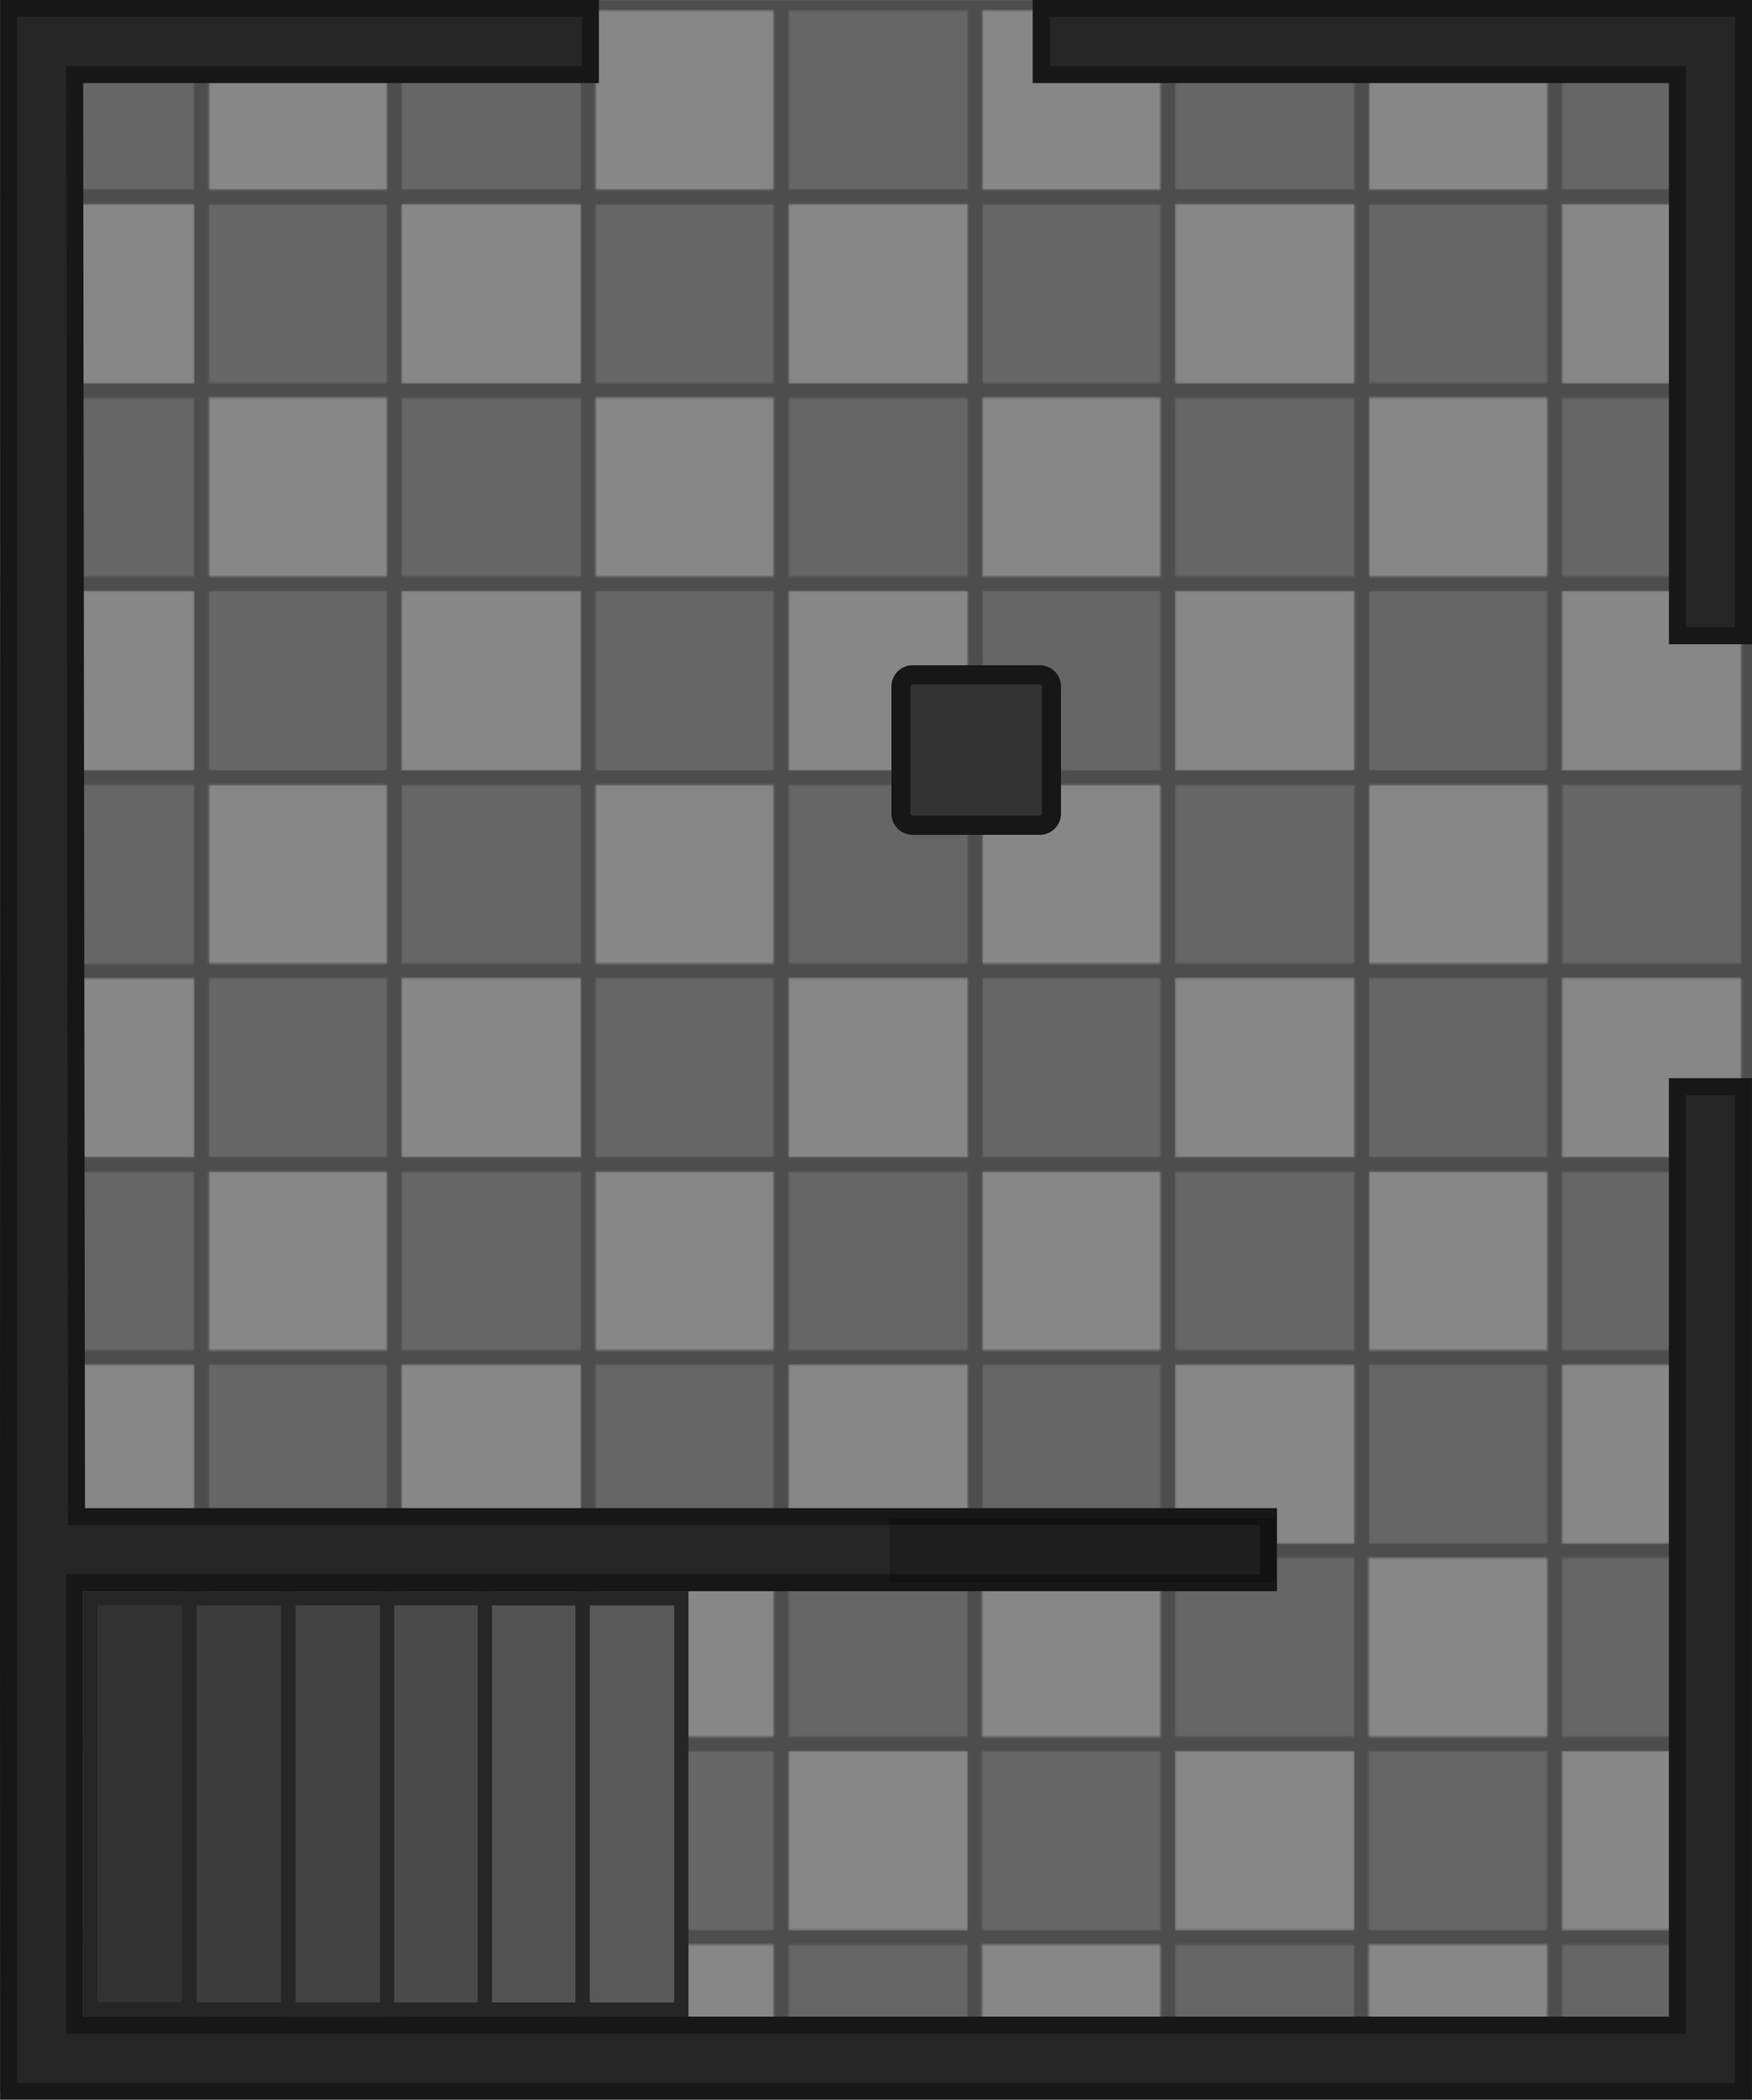 <?xml version="1.0" encoding="UTF-8" standalone="no"?>
<!-- Created with Inkscape (http://www.inkscape.org/) -->

<svg
   width="930.379"
   height="1114.827"
   viewBox="0 0 246.163 294.965"
   version="1.1"
   id="svg1"
   xmlns:xlink="http://www.w3.org/1999/xlink"
   xmlns="http://www.w3.org/2000/svg"
   xmlns:svg="http://www.w3.org/2000/svg">
  <defs
     id="defs1">
    <pattern
       xlink:href="#pattern46411-5"
       id="pattern1"
       patternTransform="matrix(0.265,0,0,0.265,-443.13,-45.707)" />
    <pattern
       patternUnits="userSpaceOnUse"
       width="1135.089"
       height="930.335"
       patternTransform="translate(391.188,2885.379)"
       id="pattern46411-5">
      <g
         id="g46409-6"
         transform="matrix(3.78,0,0,3.78,-391.188,-2885.379)">
        <rect
           style="fill:#666666;fill-opacity:1;stroke:#4d4d4d;stroke-width:2;stroke-linecap:round;stroke-dasharray:none;stroke-opacity:1;stop-color:#000000"
           id="rect29193-2"
           width="27.119"
           height="27.142"
           x="267.13"
           y="981.433" />
        <rect
           style="fill:#666666;fill-opacity:1;stroke:#4d4d4d;stroke-width:2;stroke-linecap:round;stroke-dasharray:none;stroke-opacity:1;stop-color:#000000"
           id="rect60489-9"
           width="27.119"
           height="27.142"
           x="-375.676"
           y="791.531"
           transform="scale(-1,1)" />
        <rect
           style="fill:#878787;fill-opacity:1;stroke:#4d4d4d;stroke-width:2;stroke-linecap:round;stroke-dasharray:none;stroke-opacity:1;stop-color:#000000"
           id="rect60491-1"
           width="27.119"
           height="27.142"
           x="-402.827"
           y="-818.673"
           transform="scale(-1)" />
        <rect
           style="fill:#666666;fill-opacity:1;stroke:#4d4d4d;stroke-width:2;stroke-linecap:round;stroke-dasharray:none;stroke-opacity:1;stop-color:#000000"
           id="rect60493-2"
           width="27.119"
           height="27.142"
           x="375.659"
           y="-791.565"
           transform="scale(1,-1)" />
        <rect
           style="fill:#878787;fill-opacity:1;stroke:#4d4d4d;stroke-width:2;stroke-linecap:round;stroke-dasharray:none;stroke-opacity:1;stop-color:#000000"
           id="rect60495-7"
           width="27.119"
           height="27.142"
           x="348.557"
           y="764.423" />
        <rect
           style="fill:#666666;fill-opacity:1;stroke:#4d4d4d;stroke-width:2;stroke-linecap:round;stroke-dasharray:none;stroke-opacity:1;stop-color:#000000"
           id="rect60497-0"
           width="27.119"
           height="27.142"
           x="-375.676"
           y="845.767"
           transform="scale(-1,1)" />
        <rect
           style="fill:#878787;fill-opacity:1;stroke:#4d4d4d;stroke-width:2;stroke-linecap:round;stroke-dasharray:none;stroke-opacity:1;stop-color:#000000"
           id="rect60499-9"
           width="27.119"
           height="27.142"
           x="-402.827"
           y="-872.909"
           transform="scale(-1)" />
        <rect
           style="fill:#666666;fill-opacity:1;stroke:#4d4d4d;stroke-width:2;stroke-linecap:round;stroke-dasharray:none;stroke-opacity:1;stop-color:#000000"
           id="rect60501-3"
           width="27.119"
           height="27.142"
           x="375.659"
           y="-845.801"
           transform="scale(1,-1)" />
        <rect
           style="fill:#878787;fill-opacity:1;stroke:#4d4d4d;stroke-width:2;stroke-linecap:round;stroke-dasharray:none;stroke-opacity:1;stop-color:#000000"
           id="rect60503-6"
           width="27.119"
           height="27.142"
           x="348.557"
           y="818.66" />
        <rect
           style="fill:#666666;fill-opacity:1;stroke:#4d4d4d;stroke-width:2;stroke-linecap:round;stroke-dasharray:none;stroke-opacity:1;stop-color:#000000"
           id="rect60505-0"
           width="27.119"
           height="27.142"
           x="-375.676"
           y="900.046"
           transform="scale(-1,1)" />
        <rect
           style="fill:#878787;fill-opacity:1;stroke:#4d4d4d;stroke-width:2;stroke-linecap:round;stroke-dasharray:none;stroke-opacity:1;stop-color:#000000"
           id="rect60507-6"
           width="27.119"
           height="27.142"
           x="-402.827"
           y="-927.188"
           transform="scale(-1)" />
        <rect
           style="fill:#666666;fill-opacity:1;stroke:#4d4d4d;stroke-width:2;stroke-linecap:round;stroke-dasharray:none;stroke-opacity:1;stop-color:#000000"
           id="rect60509-2"
           width="27.119"
           height="27.142"
           x="375.708"
           y="-900.08"
           transform="scale(1,-1)" />
        <rect
           style="fill:#878787;fill-opacity:1;stroke:#4d4d4d;stroke-width:2;stroke-linecap:round;stroke-dasharray:none;stroke-opacity:1;stop-color:#000000"
           id="rect60511-6"
           width="27.119"
           height="27.142"
           x="348.557"
           y="872.938" />
        <rect
           style="fill:#666666;fill-opacity:1;stroke:#4d4d4d;stroke-width:2;stroke-linecap:round;stroke-dasharray:none;stroke-opacity:1;stop-color:#000000"
           id="rect60513-1"
           width="27.119"
           height="27.142"
           x="-375.676"
           y="954.282"
           transform="scale(-1,1)" />
        <rect
           style="fill:#878787;fill-opacity:1;stroke:#4d4d4d;stroke-width:2;stroke-linecap:round;stroke-dasharray:none;stroke-opacity:1;stop-color:#000000"
           id="rect60515-8"
           width="27.119"
           height="27.142"
           x="-402.827"
           y="-981.424"
           transform="scale(-1)" />
        <rect
           style="fill:#666666;fill-opacity:1;stroke:#4d4d4d;stroke-width:2;stroke-linecap:round;stroke-dasharray:none;stroke-opacity:1;stop-color:#000000"
           id="rect60517-7"
           width="27.119"
           height="27.142"
           x="375.659"
           y="-954.316"
           transform="scale(1,-1)" />
        <rect
           style="fill:#878787;fill-opacity:1;stroke:#4d4d4d;stroke-width:2;stroke-linecap:round;stroke-dasharray:none;stroke-opacity:1;stop-color:#000000"
           id="rect60519-9"
           width="27.119"
           height="27.142"
           x="348.557"
           y="927.174" />
        <rect
           style="fill:#666666;fill-opacity:1;stroke:#4d4d4d;stroke-width:2;stroke-linecap:round;stroke-dasharray:none;stroke-opacity:1;stop-color:#000000"
           id="rect60521-2"
           width="27.119"
           height="27.142"
           x="375.659"
           y="-1008.572"
           transform="scale(1,-1)" />
        <rect
           style="fill:#878787;fill-opacity:1;stroke:#4d4d4d;stroke-width:2;stroke-linecap:round;stroke-dasharray:none;stroke-opacity:1;stop-color:#000000"
           id="rect60523-0"
           width="27.119"
           height="27.142"
           x="348.557"
           y="981.43" />
        <rect
           style="fill:#666666;fill-opacity:1;stroke:#4d4d4d;stroke-width:2;stroke-linecap:round;stroke-dasharray:none;stroke-opacity:1;stop-color:#000000"
           id="rect45397-0-2"
           width="27.119"
           height="27.142"
           x="-212.915"
           y="791.531"
           transform="scale(-1,1)" />
        <rect
           style="fill:#878787;fill-opacity:1;stroke:#4d4d4d;stroke-width:2;stroke-linecap:round;stroke-dasharray:none;stroke-opacity:1;stop-color:#000000"
           id="rect45399-3-3"
           width="27.119"
           height="27.142"
           x="-240.065"
           y="-818.673"
           transform="scale(-1)" />
        <rect
           style="fill:#666666;fill-opacity:1;stroke:#4d4d4d;stroke-width:2;stroke-linecap:round;stroke-dasharray:none;stroke-opacity:1;stop-color:#000000"
           id="rect45409-0-7"
           width="27.119"
           height="27.142"
           x="212.897"
           y="-791.565"
           transform="scale(1,-1)" />
        <rect
           style="fill:#878787;fill-opacity:1;stroke:#4d4d4d;stroke-width:2;stroke-linecap:round;stroke-dasharray:none;stroke-opacity:1;stop-color:#000000"
           id="rect45419-5-5"
           width="27.119"
           height="27.142"
           x="185.795"
           y="764.423" />
        <rect
           style="fill:#666666;fill-opacity:1;stroke:#4d4d4d;stroke-width:2;stroke-linecap:round;stroke-dasharray:none;stroke-opacity:1;stop-color:#000000"
           id="rect29189-9"
           width="27.119"
           height="27.142"
           x="-267.147"
           y="791.531"
           transform="scale(-1,1)" />
        <rect
           style="fill:#878787;fill-opacity:1;stroke:#4d4d4d;stroke-width:2;stroke-linecap:round;stroke-dasharray:none;stroke-opacity:1;stop-color:#000000"
           id="rect29191-2"
           width="27.119"
           height="27.142"
           x="-294.298"
           y="-818.673"
           transform="scale(-1)" />
        <rect
           style="fill:#878787;fill-opacity:1;stroke:#4d4d4d;stroke-width:2;stroke-linecap:round;stroke-dasharray:none;stroke-opacity:1;stop-color:#000000"
           id="rect29195-2"
           width="27.119"
           height="27.142"
           x="240.028"
           y="764.423" />
        <rect
           style="fill:#666666;fill-opacity:1;stroke:#4d4d4d;stroke-width:2;stroke-linecap:round;stroke-dasharray:none;stroke-opacity:1;stop-color:#000000"
           id="rect29197-8"
           width="27.119"
           height="27.142"
           x="-321.412"
           y="791.531"
           transform="scale(-1,1)" />
        <rect
           style="fill:#878787;fill-opacity:1;stroke:#4d4d4d;stroke-width:2;stroke-linecap:round;stroke-dasharray:none;stroke-opacity:1;stop-color:#000000"
           id="rect29199-9"
           width="27.119"
           height="27.142"
           x="-348.562"
           y="-818.673"
           transform="scale(-1)" />
        <rect
           style="fill:#666666;fill-opacity:1;stroke:#4d4d4d;stroke-width:2;stroke-linecap:round;stroke-dasharray:none;stroke-opacity:1;stop-color:#000000"
           id="rect29201-7"
           width="27.119"
           height="27.142"
           x="321.394"
           y="-791.565"
           transform="scale(1,-1)" />
        <rect
           style="fill:#878787;fill-opacity:1;stroke:#4d4d4d;stroke-width:2;stroke-linecap:round;stroke-dasharray:none;stroke-opacity:1;stop-color:#000000"
           id="rect29203-3"
           width="27.119"
           height="27.142"
           x="294.293"
           y="764.423" />
        <rect
           style="fill:#666666;fill-opacity:1;stroke:#4d4d4d;stroke-width:2;stroke-linecap:round;stroke-dasharray:none;stroke-opacity:1;stop-color:#000000"
           id="rect29261-6"
           width="27.119"
           height="27.142"
           x="-131.621"
           y="-791.565"
           transform="scale(-1)" />
        <rect
           style="fill:#878787;fill-opacity:1;stroke:#4d4d4d;stroke-width:2;stroke-linecap:round;stroke-dasharray:none;stroke-opacity:1;stop-color:#000000"
           id="rect29264-1"
           width="27.119"
           height="27.142"
           x="-158.772"
           y="764.423"
           transform="scale(-1,1)" />
        <rect
           style="fill:#666666;fill-opacity:1;stroke:#4d4d4d;stroke-width:2;stroke-linecap:round;stroke-dasharray:none;stroke-opacity:1;stop-color:#000000"
           id="rect29266-2"
           width="27.119"
           height="27.142"
           x="131.603"
           y="791.531" />
        <rect
           style="fill:#878787;fill-opacity:1;stroke:#4d4d4d;stroke-width:2;stroke-linecap:round;stroke-dasharray:none;stroke-opacity:1;stop-color:#000000"
           id="rect29268-9"
           width="27.119"
           height="27.142"
           x="104.502"
           y="-818.673"
           transform="scale(1,-1)" />
        <rect
           style="fill:#666666;fill-opacity:1;stroke:#4d4d4d;stroke-width:2;stroke-linecap:round;stroke-dasharray:none;stroke-opacity:1;stop-color:#000000"
           id="rect29270-3"
           width="27.119"
           height="27.142"
           x="-185.853"
           y="-791.565"
           transform="scale(-1)" />
        <rect
           style="fill:#878787;fill-opacity:1;stroke:#4d4d4d;stroke-width:2;stroke-linecap:round;stroke-dasharray:none;stroke-opacity:1;stop-color:#000000"
           id="rect29272-1"
           width="27.119"
           height="27.142"
           x="158.734"
           y="-818.673"
           transform="scale(1,-1)" />
        <rect
           style="fill:#666666;fill-opacity:1;stroke:#4d4d4d;stroke-width:2;stroke-linecap:round;stroke-dasharray:none;stroke-opacity:1;stop-color:#000000"
           id="rect30000-9"
           width="27.119"
           height="27.142"
           x="-212.915"
           y="845.767"
           transform="scale(-1,1)" />
        <rect
           style="fill:#878787;fill-opacity:1;stroke:#4d4d4d;stroke-width:2;stroke-linecap:round;stroke-dasharray:none;stroke-opacity:1;stop-color:#000000"
           id="rect30002-4"
           width="27.119"
           height="27.142"
           x="-240.065"
           y="-872.909"
           transform="scale(-1)" />
        <rect
           style="fill:#666666;fill-opacity:1;stroke:#4d4d4d;stroke-width:2;stroke-linecap:round;stroke-dasharray:none;stroke-opacity:1;stop-color:#000000"
           id="rect30004-7"
           width="27.119"
           height="27.142"
           x="212.897"
           y="-845.801"
           transform="scale(1,-1)" />
        <rect
           style="fill:#878787;fill-opacity:1;stroke:#4d4d4d;stroke-width:2;stroke-linecap:round;stroke-dasharray:none;stroke-opacity:1;stop-color:#000000"
           id="rect30006-8"
           width="27.119"
           height="27.142"
           x="185.795"
           y="818.66" />
        <rect
           style="fill:#666666;fill-opacity:1;stroke:#4d4d4d;stroke-width:2;stroke-linecap:round;stroke-dasharray:none;stroke-opacity:1;stop-color:#000000"
           id="rect30008-4"
           width="27.119"
           height="27.142"
           x="-267.147"
           y="845.767"
           transform="scale(-1,1)" />
        <rect
           style="fill:#878787;fill-opacity:1;stroke:#4d4d4d;stroke-width:2;stroke-linecap:round;stroke-dasharray:none;stroke-opacity:1;stop-color:#000000"
           id="rect30010-5"
           width="27.119"
           height="27.142"
           x="-294.298"
           y="-872.909"
           transform="scale(-1)" />
        <rect
           style="fill:#666666;fill-opacity:1;stroke:#4d4d4d;stroke-width:2;stroke-linecap:round;stroke-dasharray:none;stroke-opacity:1;stop-color:#000000"
           id="rect30012-0"
           width="27.119"
           height="27.142"
           x="267.13"
           y="-845.801"
           transform="scale(1,-1)" />
        <rect
           style="fill:#878787;fill-opacity:1;stroke:#4d4d4d;stroke-width:2;stroke-linecap:round;stroke-dasharray:none;stroke-opacity:1;stop-color:#000000"
           id="rect30014-3"
           width="27.119"
           height="27.142"
           x="240.028"
           y="818.66" />
        <rect
           style="fill:#666666;fill-opacity:1;stroke:#4d4d4d;stroke-width:2;stroke-linecap:round;stroke-dasharray:none;stroke-opacity:1;stop-color:#000000"
           id="rect30016-6"
           width="27.119"
           height="27.142"
           x="-321.412"
           y="845.767"
           transform="scale(-1,1)" />
        <rect
           style="fill:#878787;fill-opacity:1;stroke:#4d4d4d;stroke-width:2;stroke-linecap:round;stroke-dasharray:none;stroke-opacity:1;stop-color:#000000"
           id="rect30018-1"
           width="27.119"
           height="27.142"
           x="-348.562"
           y="-872.909"
           transform="scale(-1)" />
        <rect
           style="fill:#666666;fill-opacity:1;stroke:#4d4d4d;stroke-width:2;stroke-linecap:round;stroke-dasharray:none;stroke-opacity:1;stop-color:#000000"
           id="rect30020-0"
           width="27.119"
           height="27.142"
           x="321.394"
           y="-845.801"
           transform="scale(1,-1)" />
        <rect
           style="fill:#878787;fill-opacity:1;stroke:#4d4d4d;stroke-width:2;stroke-linecap:round;stroke-dasharray:none;stroke-opacity:1;stop-color:#000000"
           id="rect30022-6"
           width="27.119"
           height="27.142"
           x="294.293"
           y="818.66" />
        <rect
           style="fill:#666666;fill-opacity:1;stroke:#4d4d4d;stroke-width:2;stroke-linecap:round;stroke-dasharray:none;stroke-opacity:1;stop-color:#000000"
           id="rect30024-3"
           width="27.119"
           height="27.142"
           x="-131.621"
           y="-845.801"
           transform="scale(-1)" />
        <rect
           style="fill:#878787;fill-opacity:1;stroke:#4d4d4d;stroke-width:2;stroke-linecap:round;stroke-dasharray:none;stroke-opacity:1;stop-color:#000000"
           id="rect30026-2"
           width="27.119"
           height="27.142"
           x="-158.772"
           y="818.66"
           transform="scale(-1,1)" />
        <rect
           style="fill:#666666;fill-opacity:1;stroke:#4d4d4d;stroke-width:2;stroke-linecap:round;stroke-dasharray:none;stroke-opacity:1;stop-color:#000000"
           id="rect30028-0"
           width="27.119"
           height="27.142"
           x="131.603"
           y="845.767" />
        <rect
           style="fill:#878787;fill-opacity:1;stroke:#4d4d4d;stroke-width:2;stroke-linecap:round;stroke-dasharray:none;stroke-opacity:1;stop-color:#000000"
           id="rect30030-6"
           width="27.119"
           height="27.142"
           x="104.502"
           y="-872.909"
           transform="scale(1,-1)" />
        <rect
           style="fill:#666666;fill-opacity:1;stroke:#4d4d4d;stroke-width:2;stroke-linecap:round;stroke-dasharray:none;stroke-opacity:1;stop-color:#000000"
           id="rect30032-1"
           width="27.119"
           height="27.142"
           x="-185.853"
           y="-845.801"
           transform="scale(-1)" />
        <rect
           style="fill:#878787;fill-opacity:1;stroke:#4d4d4d;stroke-width:2;stroke-linecap:round;stroke-dasharray:none;stroke-opacity:1;stop-color:#000000"
           id="rect30034-5"
           width="27.119"
           height="27.142"
           x="158.734"
           y="-872.909"
           transform="scale(1,-1)" />
        <rect
           style="fill:#666666;fill-opacity:1;stroke:#4d4d4d;stroke-width:2;stroke-linecap:round;stroke-dasharray:none;stroke-opacity:1;stop-color:#000000"
           id="rect30036-5"
           width="27.119"
           height="27.142"
           x="-212.915"
           y="900.046"
           transform="scale(-1,1)" />
        <rect
           style="fill:#878787;fill-opacity:1;stroke:#4d4d4d;stroke-width:2;stroke-linecap:round;stroke-dasharray:none;stroke-opacity:1;stop-color:#000000"
           id="rect30038-4"
           width="27.119"
           height="27.142"
           x="-240.065"
           y="-927.188"
           transform="scale(-1)" />
        <rect
           style="fill:#666666;fill-opacity:1;stroke:#4d4d4d;stroke-width:2;stroke-linecap:round;stroke-dasharray:none;stroke-opacity:1;stop-color:#000000"
           id="rect30040-7"
           width="27.119"
           height="27.142"
           x="212.897"
           y="-900.08"
           transform="scale(1,-1)" />
        <rect
           style="fill:#878787;fill-opacity:1;stroke:#4d4d4d;stroke-width:2;stroke-linecap:round;stroke-dasharray:none;stroke-opacity:1;stop-color:#000000"
           id="rect30042-6"
           width="27.119"
           height="27.142"
           x="185.795"
           y="872.938" />
        <rect
           style="fill:#666666;fill-opacity:1;stroke:#4d4d4d;stroke-width:2;stroke-linecap:round;stroke-dasharray:none;stroke-opacity:1;stop-color:#000000"
           id="rect30044-5"
           width="27.119"
           height="27.142"
           x="-267.147"
           y="900.046"
           transform="scale(-1,1)" />
        <rect
           style="fill:#878787;fill-opacity:1;stroke:#4d4d4d;stroke-width:2;stroke-linecap:round;stroke-dasharray:none;stroke-opacity:1;stop-color:#000000"
           id="rect30046-6"
           width="27.119"
           height="27.142"
           x="-294.298"
           y="-927.188"
           transform="scale(-1)" />
        <rect
           style="fill:#666666;fill-opacity:1;stroke:#4d4d4d;stroke-width:2;stroke-linecap:round;stroke-dasharray:none;stroke-opacity:1;stop-color:#000000"
           id="rect30048-9"
           width="27.119"
           height="27.142"
           x="267.13"
           y="-900.08"
           transform="scale(1,-1)" />
        <rect
           style="fill:#878787;fill-opacity:1;stroke:#4d4d4d;stroke-width:2;stroke-linecap:round;stroke-dasharray:none;stroke-opacity:1;stop-color:#000000"
           id="rect30050-3"
           width="27.119"
           height="27.142"
           x="240.028"
           y="872.938" />
        <rect
           style="fill:#666666;fill-opacity:1;stroke:#4d4d4d;stroke-width:2;stroke-linecap:round;stroke-dasharray:none;stroke-opacity:1;stop-color:#000000"
           id="rect30052-7"
           width="27.119"
           height="27.142"
           x="-321.412"
           y="900.046"
           transform="scale(-1,1)" />
        <rect
           style="fill:#878787;fill-opacity:1;stroke:#4d4d4d;stroke-width:2;stroke-linecap:round;stroke-dasharray:none;stroke-opacity:1;stop-color:#000000"
           id="rect30054-4"
           width="27.119"
           height="27.142"
           x="-348.562"
           y="-927.188"
           transform="scale(-1)" />
        <rect
           style="fill:#666666;fill-opacity:1;stroke:#4d4d4d;stroke-width:2;stroke-linecap:round;stroke-dasharray:none;stroke-opacity:1;stop-color:#000000"
           id="rect30056-5"
           width="27.119"
           height="27.142"
           x="321.394"
           y="-900.08"
           transform="scale(1,-1)" />
        <rect
           style="fill:#878787;fill-opacity:1;stroke:#4d4d4d;stroke-width:2;stroke-linecap:round;stroke-dasharray:none;stroke-opacity:1;stop-color:#000000"
           id="rect30058-2"
           width="27.119"
           height="27.142"
           x="294.293"
           y="872.938" />
        <rect
           style="fill:#666666;fill-opacity:1;stroke:#4d4d4d;stroke-width:2;stroke-linecap:round;stroke-dasharray:none;stroke-opacity:1;stop-color:#000000"
           id="rect30060-5"
           width="27.119"
           height="27.142"
           x="-131.621"
           y="-900.08"
           transform="scale(-1)" />
        <rect
           style="fill:#878787;fill-opacity:1;stroke:#4d4d4d;stroke-width:2;stroke-linecap:round;stroke-dasharray:none;stroke-opacity:1;stop-color:#000000"
           id="rect30062-4"
           width="27.119"
           height="27.142"
           x="-158.772"
           y="872.938"
           transform="scale(-1,1)" />
        <rect
           style="fill:#666666;fill-opacity:1;stroke:#4d4d4d;stroke-width:2;stroke-linecap:round;stroke-dasharray:none;stroke-opacity:1;stop-color:#000000"
           id="rect30064-7"
           width="27.119"
           height="27.142"
           x="131.603"
           y="900.046" />
        <rect
           style="fill:#878787;fill-opacity:1;stroke:#4d4d4d;stroke-width:2;stroke-linecap:round;stroke-dasharray:none;stroke-opacity:1;stop-color:#000000"
           id="rect30066-4"
           width="27.119"
           height="27.142"
           x="104.502"
           y="-927.188"
           transform="scale(1,-1)" />
        <rect
           style="fill:#666666;fill-opacity:1;stroke:#4d4d4d;stroke-width:2;stroke-linecap:round;stroke-dasharray:none;stroke-opacity:1;stop-color:#000000"
           id="rect30068-4"
           width="27.119"
           height="27.142"
           x="-185.853"
           y="-900.08"
           transform="scale(-1)" />
        <rect
           style="fill:#878787;fill-opacity:1;stroke:#4d4d4d;stroke-width:2;stroke-linecap:round;stroke-dasharray:none;stroke-opacity:1;stop-color:#000000"
           id="rect30070-3"
           width="27.119"
           height="27.142"
           x="158.734"
           y="-927.188"
           transform="scale(1,-1)" />
        <rect
           style="fill:#666666;fill-opacity:1;stroke:#4d4d4d;stroke-width:2;stroke-linecap:round;stroke-dasharray:none;stroke-opacity:1;stop-color:#000000"
           id="rect30072-0"
           width="27.119"
           height="27.142"
           x="-212.915"
           y="954.282"
           transform="scale(-1,1)" />
        <rect
           style="fill:#878787;fill-opacity:1;stroke:#4d4d4d;stroke-width:2;stroke-linecap:round;stroke-dasharray:none;stroke-opacity:1;stop-color:#000000"
           id="rect30074-7"
           width="27.119"
           height="27.142"
           x="-240.065"
           y="-981.424"
           transform="scale(-1)" />
        <rect
           style="fill:#666666;fill-opacity:1;stroke:#4d4d4d;stroke-width:2;stroke-linecap:round;stroke-dasharray:none;stroke-opacity:1;stop-color:#000000"
           id="rect30076-8"
           width="27.119"
           height="27.142"
           x="212.897"
           y="-954.316"
           transform="scale(1,-1)" />
        <rect
           style="fill:#878787;fill-opacity:1;stroke:#4d4d4d;stroke-width:2;stroke-linecap:round;stroke-dasharray:none;stroke-opacity:1;stop-color:#000000"
           id="rect30078-6"
           width="27.119"
           height="27.142"
           x="185.795"
           y="927.174" />
        <rect
           style="fill:#666666;fill-opacity:1;stroke:#4d4d4d;stroke-width:2;stroke-linecap:round;stroke-dasharray:none;stroke-opacity:1;stop-color:#000000"
           id="rect30080-8"
           width="27.119"
           height="27.142"
           x="-267.147"
           y="954.282"
           transform="scale(-1,1)" />
        <rect
           style="fill:#878787;fill-opacity:1;stroke:#4d4d4d;stroke-width:2;stroke-linecap:round;stroke-dasharray:none;stroke-opacity:1;stop-color:#000000"
           id="rect30082-8"
           width="27.119"
           height="27.142"
           x="-294.298"
           y="-981.424"
           transform="scale(-1)" />
        <rect
           style="fill:#666666;fill-opacity:1;stroke:#4d4d4d;stroke-width:2;stroke-linecap:round;stroke-dasharray:none;stroke-opacity:1;stop-color:#000000"
           id="rect30084-4"
           width="27.119"
           height="27.142"
           x="267.13"
           y="-954.316"
           transform="scale(1,-1)" />
        <rect
           style="fill:#878787;fill-opacity:1;stroke:#4d4d4d;stroke-width:2;stroke-linecap:round;stroke-dasharray:none;stroke-opacity:1;stop-color:#000000"
           id="rect30086-3"
           width="27.119"
           height="27.142"
           x="240.028"
           y="927.174" />
        <rect
           style="fill:#666666;fill-opacity:1;stroke:#4d4d4d;stroke-width:2;stroke-linecap:round;stroke-dasharray:none;stroke-opacity:1;stop-color:#000000"
           id="rect30088-1"
           width="27.119"
           height="27.142"
           x="-321.412"
           y="954.282"
           transform="scale(-1,1)" />
        <rect
           style="fill:#878787;fill-opacity:1;stroke:#4d4d4d;stroke-width:2;stroke-linecap:round;stroke-dasharray:none;stroke-opacity:1;stop-color:#000000"
           id="rect30090-4"
           width="27.119"
           height="27.142"
           x="-348.562"
           y="-981.424"
           transform="scale(-1)" />
        <rect
           style="fill:#666666;fill-opacity:1;stroke:#4d4d4d;stroke-width:2;stroke-linecap:round;stroke-dasharray:none;stroke-opacity:1;stop-color:#000000"
           id="rect30092-9"
           width="27.119"
           height="27.142"
           x="321.394"
           y="-954.316"
           transform="scale(1,-1)" />
        <rect
           style="fill:#878787;fill-opacity:1;stroke:#4d4d4d;stroke-width:2;stroke-linecap:round;stroke-dasharray:none;stroke-opacity:1;stop-color:#000000"
           id="rect30094-2"
           width="27.119"
           height="27.142"
           x="294.293"
           y="927.174" />
        <rect
           style="fill:#666666;fill-opacity:1;stroke:#4d4d4d;stroke-width:2;stroke-linecap:round;stroke-dasharray:none;stroke-opacity:1;stop-color:#000000"
           id="rect30096-0"
           width="27.119"
           height="27.142"
           x="-131.621"
           y="-954.316"
           transform="scale(-1)" />
        <rect
           style="fill:#878787;fill-opacity:1;stroke:#4d4d4d;stroke-width:2;stroke-linecap:round;stroke-dasharray:none;stroke-opacity:1;stop-color:#000000"
           id="rect30098-6"
           width="27.119"
           height="27.142"
           x="-158.772"
           y="927.174"
           transform="scale(-1,1)" />
        <rect
           style="fill:#666666;fill-opacity:1;stroke:#4d4d4d;stroke-width:2;stroke-linecap:round;stroke-dasharray:none;stroke-opacity:1;stop-color:#000000"
           id="rect30100-8"
           width="27.119"
           height="27.142"
           x="131.603"
           y="954.282" />
        <rect
           style="fill:#878787;fill-opacity:1;stroke:#4d4d4d;stroke-width:2;stroke-linecap:round;stroke-dasharray:none;stroke-opacity:1;stop-color:#000000"
           id="rect30102-9"
           width="27.119"
           height="27.142"
           x="104.502"
           y="-981.424"
           transform="scale(1,-1)" />
        <rect
           style="fill:#666666;fill-opacity:1;stroke:#4d4d4d;stroke-width:2;stroke-linecap:round;stroke-dasharray:none;stroke-opacity:1;stop-color:#000000"
           id="rect30104-2"
           width="27.119"
           height="27.142"
           x="-185.853"
           y="-954.316"
           transform="scale(-1)" />
        <rect
           style="fill:#878787;fill-opacity:1;stroke:#4d4d4d;stroke-width:2;stroke-linecap:round;stroke-dasharray:none;stroke-opacity:1;stop-color:#000000"
           id="rect30106-6"
           width="27.119"
           height="27.142"
           x="158.734"
           y="-981.424"
           transform="scale(1,-1)" />
        <rect
           style="fill:#666666;fill-opacity:1;stroke:#4d4d4d;stroke-width:2;stroke-linecap:round;stroke-dasharray:none;stroke-opacity:1;stop-color:#000000"
           id="rect30108-6"
           width="27.119"
           height="27.142"
           x="212.897"
           y="-1008.572"
           transform="scale(1,-1)" />
        <rect
           style="fill:#878787;fill-opacity:1;stroke:#4d4d4d;stroke-width:2;stroke-linecap:round;stroke-dasharray:none;stroke-opacity:1;stop-color:#000000"
           id="rect30110-4"
           width="27.119"
           height="27.142"
           x="185.795"
           y="981.43" />
        <rect
           style="fill:#666666;fill-opacity:1;stroke:#4d4d4d;stroke-width:2;stroke-linecap:round;stroke-dasharray:none;stroke-opacity:1;stop-color:#000000"
           id="rect30112-9"
           width="27.119"
           height="27.142"
           x="267.13"
           y="764.425" />
        <rect
           style="fill:#878787;fill-opacity:1;stroke:#4d4d4d;stroke-width:2;stroke-linecap:round;stroke-dasharray:none;stroke-opacity:1;stop-color:#000000"
           id="rect30114-5"
           width="27.119"
           height="27.142"
           x="240.028"
           y="981.43" />
        <rect
           style="fill:#666666;fill-opacity:1;stroke:#4d4d4d;stroke-width:2;stroke-linecap:round;stroke-dasharray:none;stroke-opacity:1;stop-color:#000000"
           id="rect30116-0"
           width="27.119"
           height="27.142"
           x="321.394"
           y="-1008.572"
           transform="scale(1,-1)" />
        <rect
           style="fill:#878787;fill-opacity:1;stroke:#4d4d4d;stroke-width:2;stroke-linecap:round;stroke-dasharray:none;stroke-opacity:1;stop-color:#000000"
           id="rect30118-4"
           width="27.119"
           height="27.142"
           x="294.293"
           y="981.43" />
        <rect
           style="fill:#666666;fill-opacity:1;stroke:#4d4d4d;stroke-width:2;stroke-linecap:round;stroke-dasharray:none;stroke-opacity:1;stop-color:#000000"
           id="rect30120-8"
           width="27.119"
           height="27.142"
           x="-131.621"
           y="-1008.572"
           transform="scale(-1)" />
        <rect
           style="fill:#878787;fill-opacity:1;stroke:#4d4d4d;stroke-width:2;stroke-linecap:round;stroke-dasharray:none;stroke-opacity:1;stop-color:#000000"
           id="rect30122-7"
           width="27.119"
           height="27.142"
           x="-158.772"
           y="981.43"
           transform="scale(-1,1)" />
        <rect
           style="fill:#666666;fill-opacity:1;stroke:#4d4d4d;stroke-width:2;stroke-linecap:round;stroke-dasharray:none;stroke-opacity:1;stop-color:#000000"
           id="rect30124-1"
           width="27.119"
           height="27.142"
           x="-185.853"
           y="-1008.572"
           transform="scale(-1)" />
      </g>
    </pattern>
  </defs>
  <g
     id="layer1"
     transform="translate(45.707,-142.798)">
    <g
       id="g1"
       style="opacity:1">
      <rect
         style="fill:url(#pattern1);stroke:none;stroke-width:0.265"
         transform="rotate(-90)"
         width="293.768"
         height="246.151"
         x="-436.572"
         y="-45.696"
         id="rect82877" />
      <path
         id="path82893"
         style="display:inline;fill:#262626;fill-opacity:1;stroke:#171717;stroke-width:2.381;stroke-linecap:round;stroke-linejoin:miter;stroke-dasharray:none;stroke-opacity:1"
         d="m -44.505,153.278 h 5.1e-4 c 0.026,97.412 -0.037,185.881 5.2e-4,283.294 l 243.765,1.1e-4 V 295.446 h -9.29 V 427.282 H -35.215 l 5.5e-5,-62.148 167.742,-8e-5 v -9.29 l -167.477,-1.2e-4 -0.265,-202.565 h 72.466 v -9.29 h -81.757 z m 145.08,0 h 89.4 v 78.828 h 9.29 v -87.648 0 -0.47 h -98.69 z" />
      <rect
         style="opacity:0.2;fill:#000000;fill-opacity:1;stroke:none;stroke-width:2.353;stroke-linecap:round;stroke-linejoin:round;stroke-dasharray:none;stroke-opacity:1;stop-color:#000000"
         id="rect82897"
         width="9.009"
         height="54.21"
         x="356.103"
         y="-133.536"
         rx="0.266"
         ry="0.266"
         transform="rotate(90)" />
      <path
         id="path82899"
         style="fill:#333333;fill-opacity:1;stroke:#171717;stroke-width:2.69;stroke-linecap:round;stroke-dasharray:none;stroke-opacity:1;paint-order:fill markers stroke;stop-color:#000000"
         d="m 80.886,257.084 c 0,0.911 0.734,1.645 1.645,1.645 h 17.847 c 0.911,0 1.645,-0.733 1.645,-1.645 v -17.847 c 0,-0.911 -0.734,-1.645 -1.645,-1.645 h -17.847 c -0.911,0 -1.645,0.734 -1.645,1.645 z" />
      <g
         id="g61717"
         transform="matrix(1,0,0,-1,1650.241,1387.841)">
        <path
           d="m -1614.092,1020.517 h -13.861 v -57.767 h 13.861 z"
           fill="#878787"
           stroke="#4d4d4d"
           stroke-width="1.666"
           stroke-linecap="square"
           id="path61705"
           style="fill:#525252;fill-opacity:1;stroke:#262626;stroke-width:2;stroke-dasharray:none;stroke-opacity:1" />
        <path
           d="m -1627.827,1020.517 h -13.861 v -57.767 h 13.861 z"
           fill="#828282"
           stroke="#4d4d4d"
           stroke-width="1.666"
           stroke-linecap="square"
           id="path61707"
           style="fill:#4a4a4a;fill-opacity:1;stroke:#262626;stroke-width:2;stroke-dasharray:none;stroke-opacity:1" />
        <path
           d="m -1641.562,1020.517 h -13.861 v -57.766 h 13.861 z"
           fill="#7d7d7d"
           stroke="#4d4d4d"
           stroke-width="1.666"
           stroke-linecap="square"
           id="path61709"
           style="fill:#424242;fill-opacity:1;stroke:#262626;stroke-width:2;stroke-dasharray:none;stroke-opacity:1" />
        <path
           d="m -1655.484,1020.517 h -13.862 v -57.767 h 13.862 z"
           fill="#787878"
           stroke="#4d4d4d"
           stroke-width="1.666"
           stroke-linecap="square"
           id="path61711"
           style="fill:#3b3b3b;fill-opacity:1;stroke:#262626;stroke-width:2;stroke-dasharray:none;stroke-opacity:1" />
        <path
           d="m -1669.407,1020.517 h -13.861 v -57.767 h 13.861 z"
           fill="#737373"
           stroke="#4d4d4d"
           stroke-width="1.666"
           stroke-linecap="square"
           id="path61713"
           style="fill:#333333;fill-opacity:1;stroke:#262626;stroke-width:2;stroke-dasharray:none;stroke-opacity:1" />
        <path
           d="m -1600.216,1020.517 h -13.861 v -57.767 h 13.861 z"
           fill="#878787"
           stroke="#4d4d4d"
           stroke-width="1.666"
           stroke-linecap="square"
           id="path61715"
           style="fill:#595959;fill-opacity:1;stroke:#262626;stroke-width:2;stroke-dasharray:none;stroke-opacity:1" />
      </g>
    </g>
  </g>
</svg>
